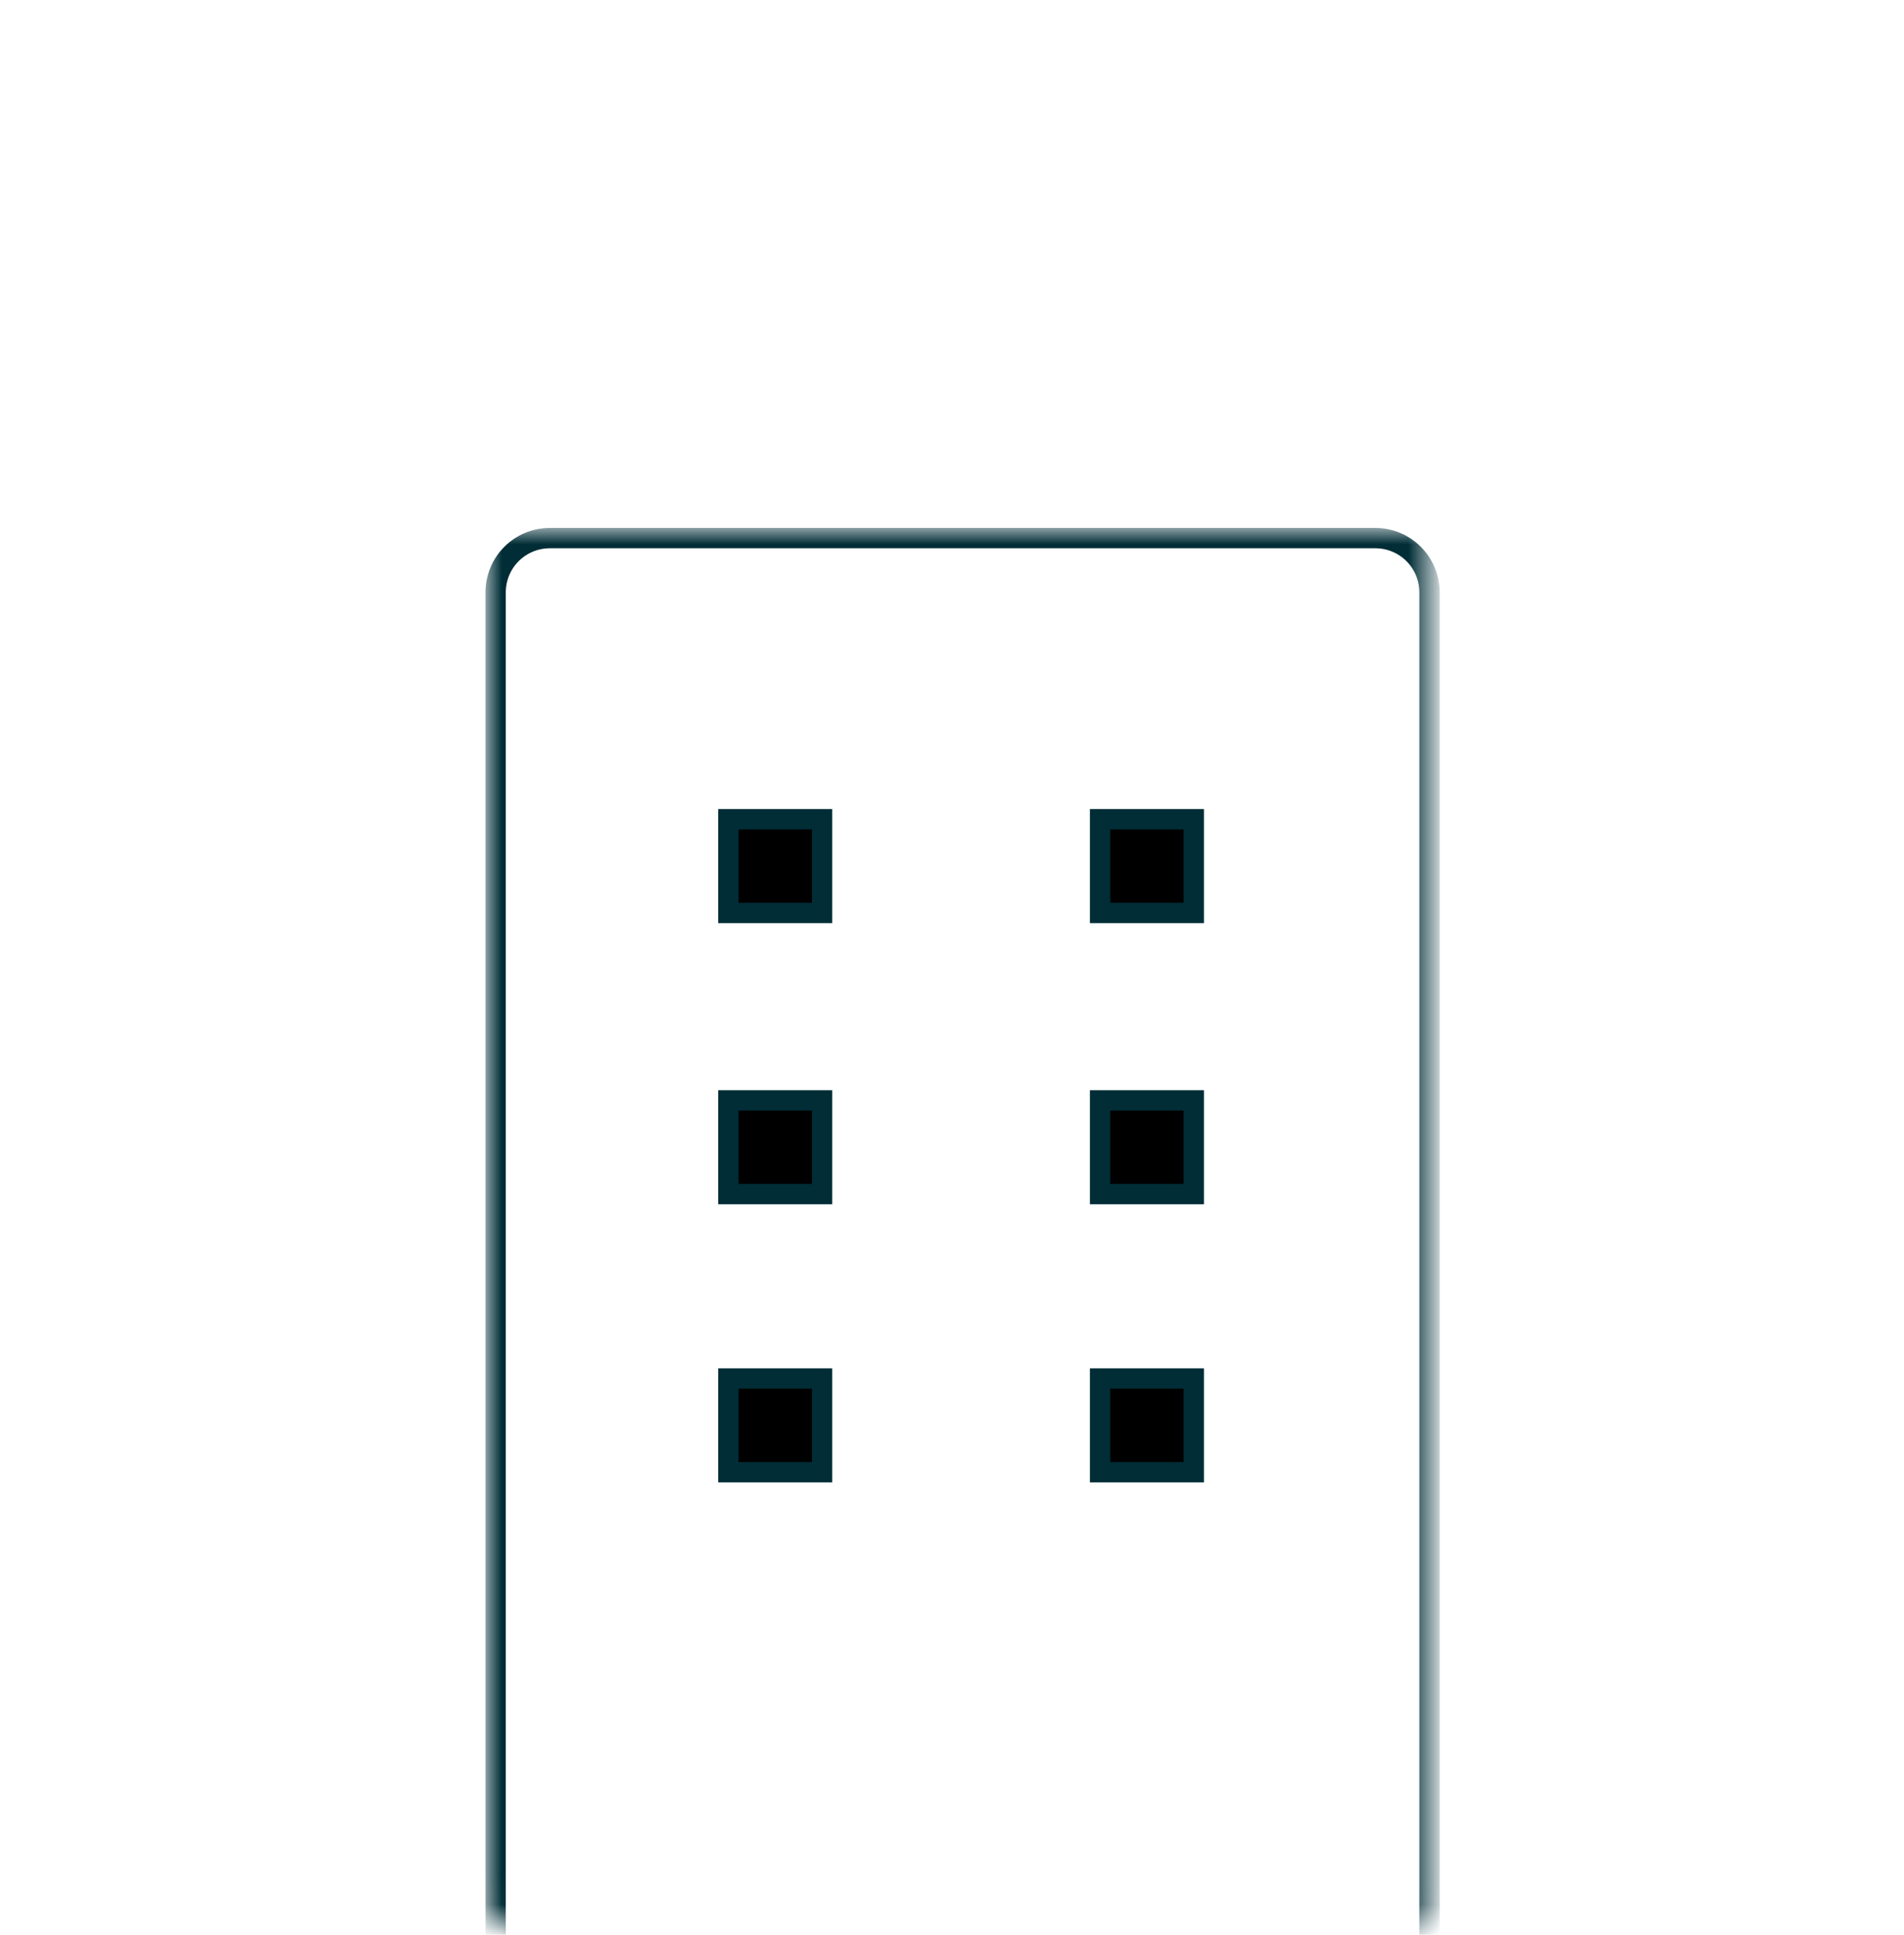 <?xml version="1.0" encoding="utf-8"?>
<!-- Generator: Adobe Illustrator 24.0.3, SVG Export Plug-In . SVG Version: 6.00 Build 0)  -->
<svg version="1.1" id="Layer_1" xmlns="http://www.w3.org/2000/svg" xmlns:xlink="http://www.w3.org/1999/xlink" x="0px" y="0px"
	 viewBox="0 0 63 64" style="enable-background:new 0 0 63 64;" xml:space="preserve">
<style type="text/css">
	.st0{fill-rule:evenodd;clip-rule:evenodd;fill:#FFFFFF;filter:url(#Adobe_OpacityMaskFilter);}
	.st1{mask:url(#mask0_1_);}
	.st2{fill:none;stroke:#002D36;stroke-width:0.672;}
	.st3{stroke:#002D36;stroke-width:0.672;}
</style>
<defs>
	<filter id="Adobe_OpacityMaskFilter" filterUnits="userSpaceOnUse" x="16.1" y="17.5" width="31.5" height="50">
		<feColorMatrix  type="matrix" values="1 0 0 0 0  0 1 0 0 0  0 0 1 0 0  0 0 0 1 0"/>
	</filter>
</defs>
<mask maskUnits="userSpaceOnUse" x="16.1" y="17.5" width="31.5" height="50" id="mask0_1_">
	<path class="st0" d="M9,4h46l-1.3,55.2c0,0-5.2,4.2-7.7,4.8c-5.5,2-10,2.9-14,3c-6,0.2-10.4-1.7-12.9-2.4c-7.3-2.1-6.4-6.8-6.4-6.8
		L9,4z"/>
</mask>
<g class="st1">
	<path class="st2" d="M16.4,19.6c0-1,0.8-1.8,1.8-1.8h27.3c1,0,1.8,0.8,1.8,1.8v45.8c0,1-0.8,1.8-1.8,1.8H18.2c-1,0-1.8-0.8-1.8-1.8
		V19.6z"/>
</g>
<rect x="36.4" y="27.1" class="st3" width="3.1" height="3.1"/>
<rect x="36.4" y="36.4" class="st3" width="3.1" height="3.1"/>
<rect x="36.4" y="45.6" class="st3" width="3.1" height="3.1"/>
<rect x="24.1" y="27.1" class="st3" width="3.1" height="3.1"/>
<rect x="24.1" y="36.4" class="st3" width="3.1" height="3.1"/>
<rect x="24.1" y="45.6" class="st3" width="3.1" height="3.1"/>
</svg>
